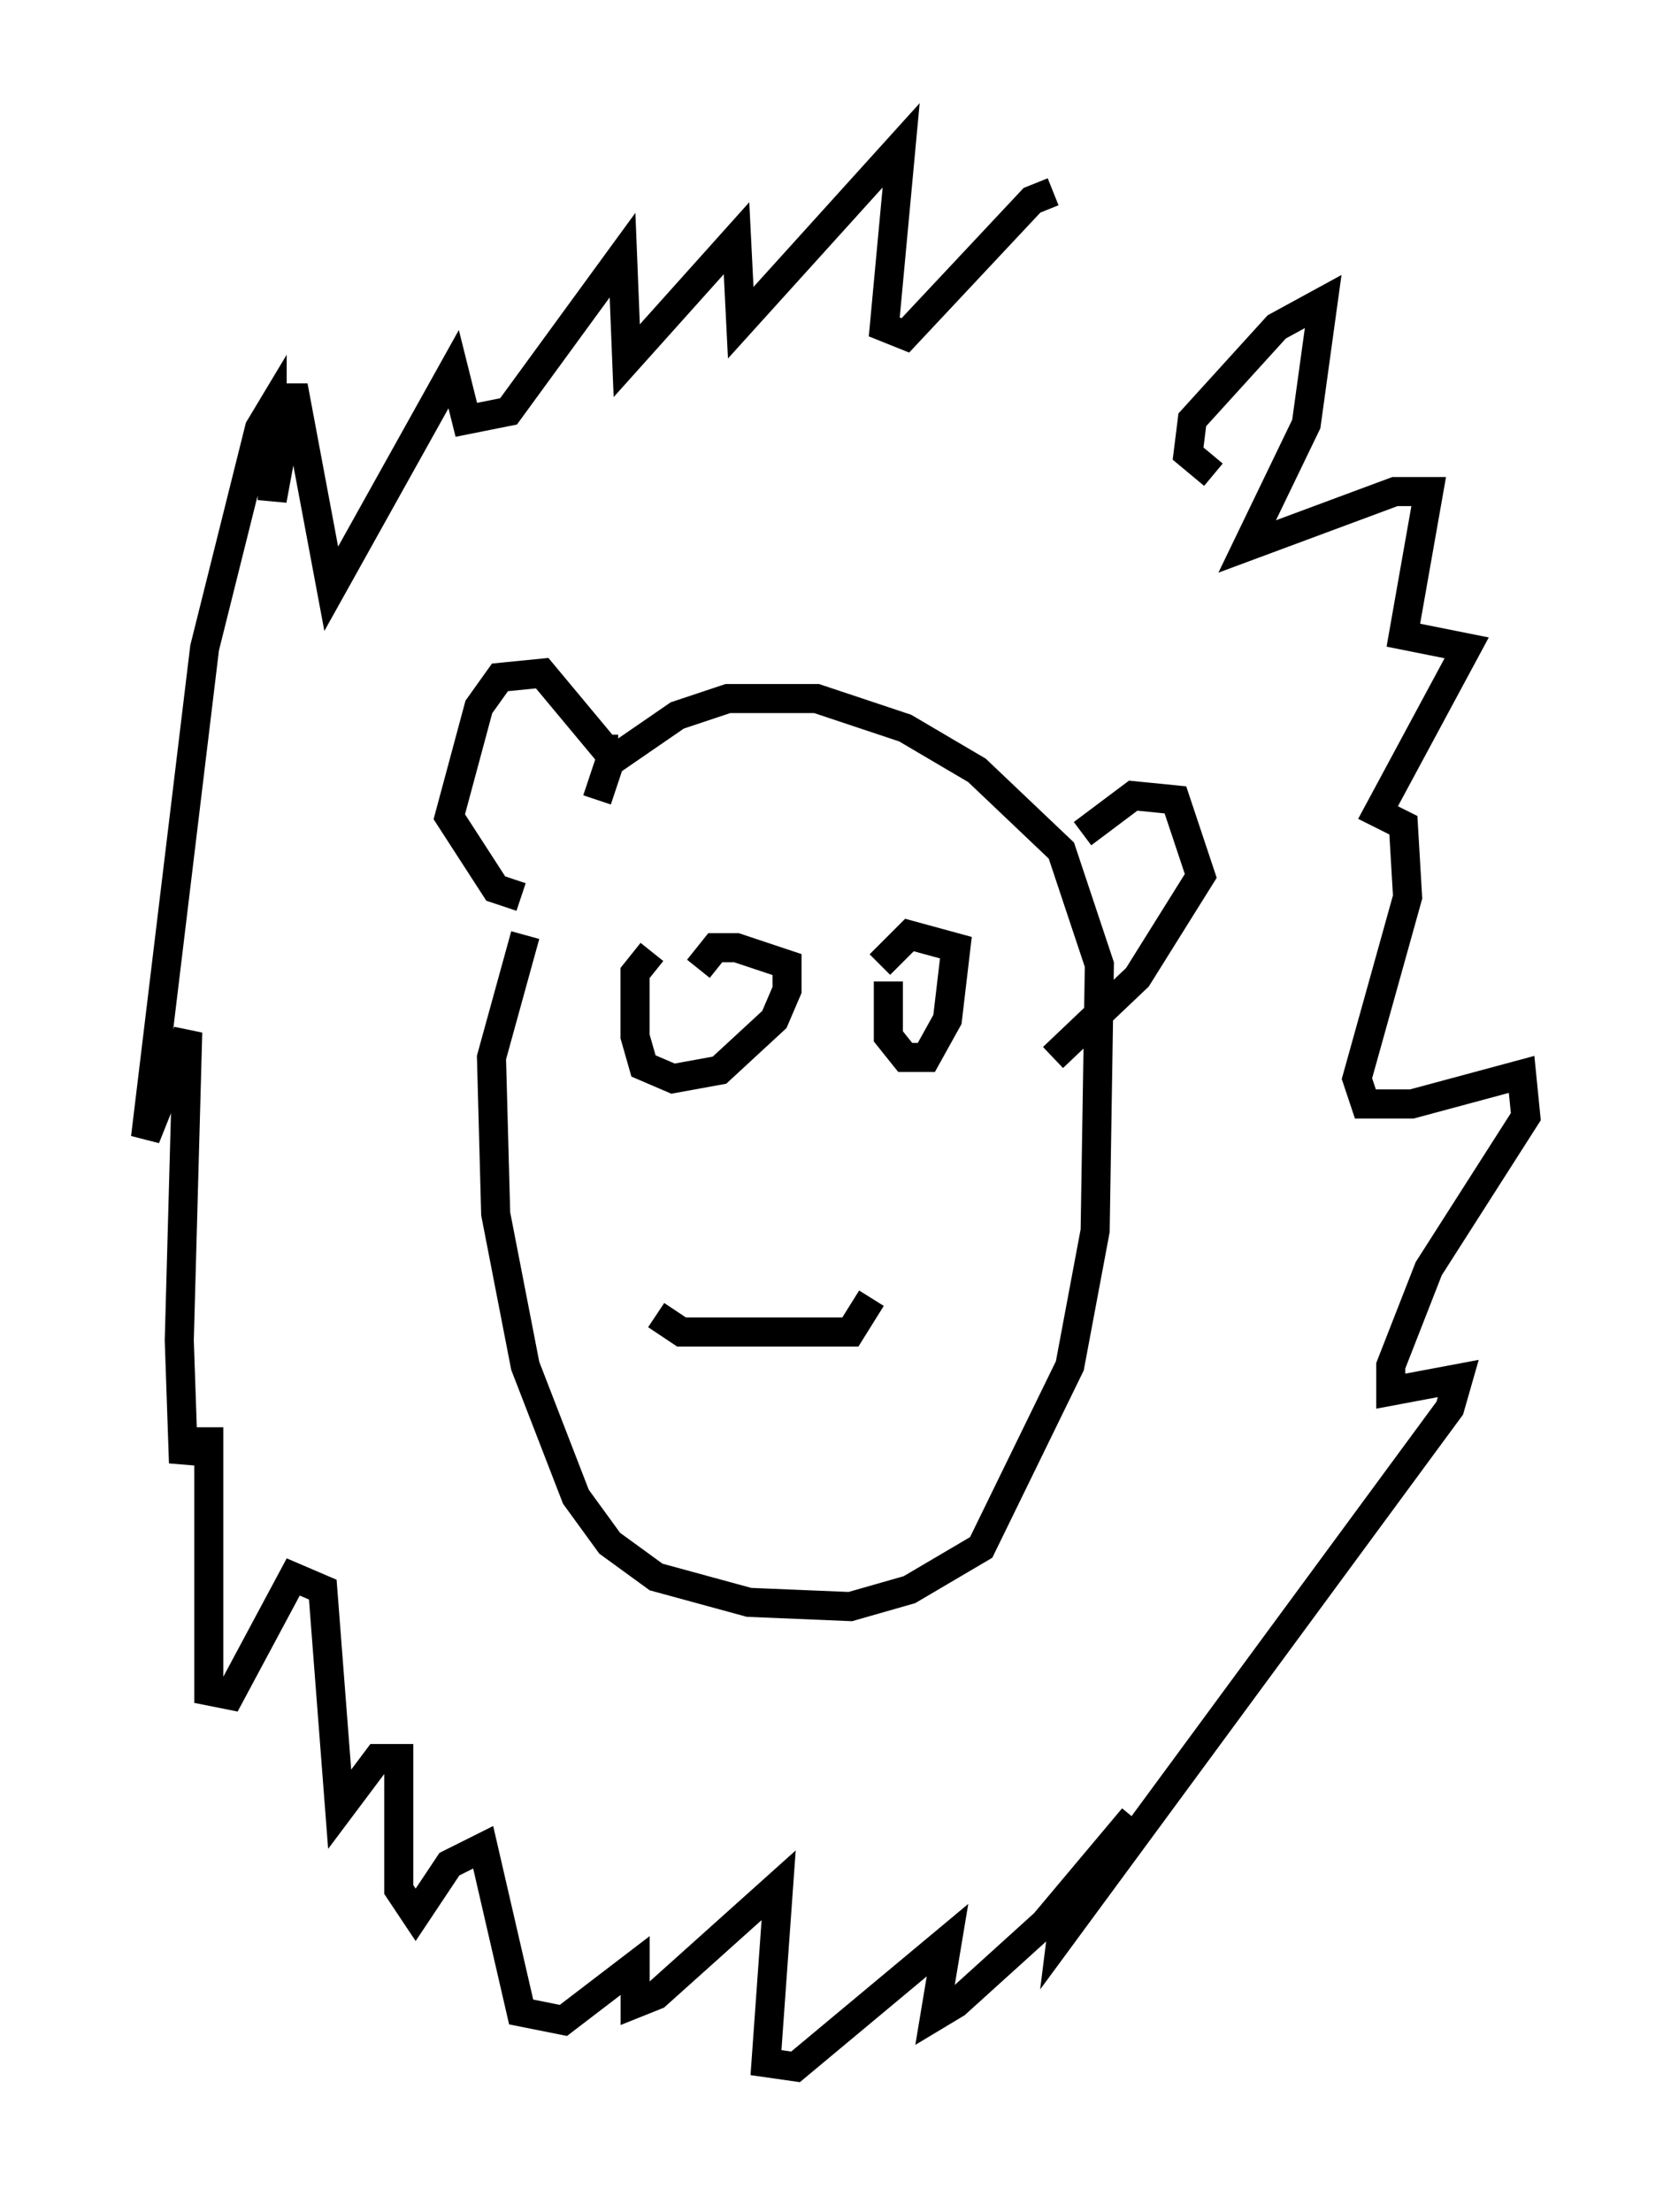 <?xml version="1.0" encoding="utf-8" ?>
<svg baseProfile="full" height="76.089" version="1.1" width="57.497" xmlns="http://www.w3.org/2000/svg" xmlns:ev="http://www.w3.org/2001/xml-events" xmlns:xlink="http://www.w3.org/1999/xlink"><defs /><rect fill="white" height="76.089" width="57.497" x="0" y="0" /><path d="M21.704, 26.061 m-3.631, 6.101 l-1.162, 4.212 0.145, 5.374 l1.017, 5.229 1.743, 4.503 l1.162, 1.598 1.598, 1.162 l3.196, 0.872 3.486, 0.145 l2.034, -0.581 2.469, -1.453 l3.05, -6.246 0.872, -4.648 l0.145, -9.151 -1.307, -3.922 l-2.905, -2.76 -2.469, -1.453 l-3.05, -1.017 -3.05, 0.0 l-1.743, 0.581 -2.324, 1.598 l-0.436, 1.307 m1.888, 5.229 l-0.581, 0.726 0.0, 2.179 l0.291, 1.017 1.017, 0.436 l1.598, -0.291 1.888, -1.743 l0.436, -1.017 0.0, -0.872 l-1.743, -0.581 -0.726, 0.0 l-0.581, 0.726 m6.536, 0.436 l0.0, 1.888 0.581, 0.726 l0.726, 0.0 0.726, -1.307 l0.291, -2.469 -1.598, -0.436 l-1.017, 1.017 m-7.698, 12.056 l0.872, 0.581 5.81, 0.0 l0.726, -1.162 m-12.056, -13.799 l-0.872, -0.291 -1.598, -2.469 l1.017, -3.777 0.726, -1.017 l1.453, -0.145 2.179, 2.615 l0.436, 0.0 m15.978, 2.905 l1.743, -1.307 1.453, 0.145 l0.872, 2.615 -2.179, 3.486 l-2.905, 2.76 m5.52, -20.045 l-0.872, -0.726 0.145, -1.162 l2.905, -3.196 1.598, -0.872 l-0.581, 4.212 -2.034, 4.212 l5.084, -1.888 1.162, 0.0 l-0.872, 4.939 2.179, 0.436 l-3.05, 5.665 0.872, 0.436 l0.145, 2.469 -1.743, 6.246 l0.291, 0.872 1.598, 0.0 l3.777, -1.017 0.145, 1.453 l-3.341, 5.229 -1.307, 3.341 l0.0, 0.872 2.324, -0.436 l-0.291, 1.017 -13.363, 18.156 l0.145, -1.162 2.324, -2.905 l-3.05, 3.631 -3.05, 2.76 l-0.726, 0.436 0.436, -2.615 l-5.229, 4.358 -1.017, -0.145 l0.436, -6.101 -4.212, 3.777 l-0.726, 0.291 0.0, -1.307 l-2.469, 1.888 -1.453, -0.291 l-1.307, -5.665 -1.162, 0.581 l-1.162, 1.743 -0.581, -0.872 l0.0, -4.503 -0.726, 0.0 l-1.307, 1.743 -0.581, -7.553 l-1.017, -0.436 -2.179, 4.067 l-0.726, -0.145 0.0, -8.57 l-0.726, 0.0 -0.145, 0.726 l-0.145, -4.212 0.291, -10.603 l-1.453, 3.631 2.034, -16.849 l1.888, -7.553 0.436, -0.726 l0.0, 3.196 0.726, -3.922 l1.307, 6.972 4.212, -7.553 l0.436, 1.743 1.453, -0.291 l3.922, -5.374 0.145, 3.631 l3.777, -4.212 0.145, 2.905 l5.52, -6.101 -0.581, 6.246 l0.726, 0.291 4.358, -4.648 l0.726, -0.291 " fill="none" stroke="black" stroke-width="1" /></svg>